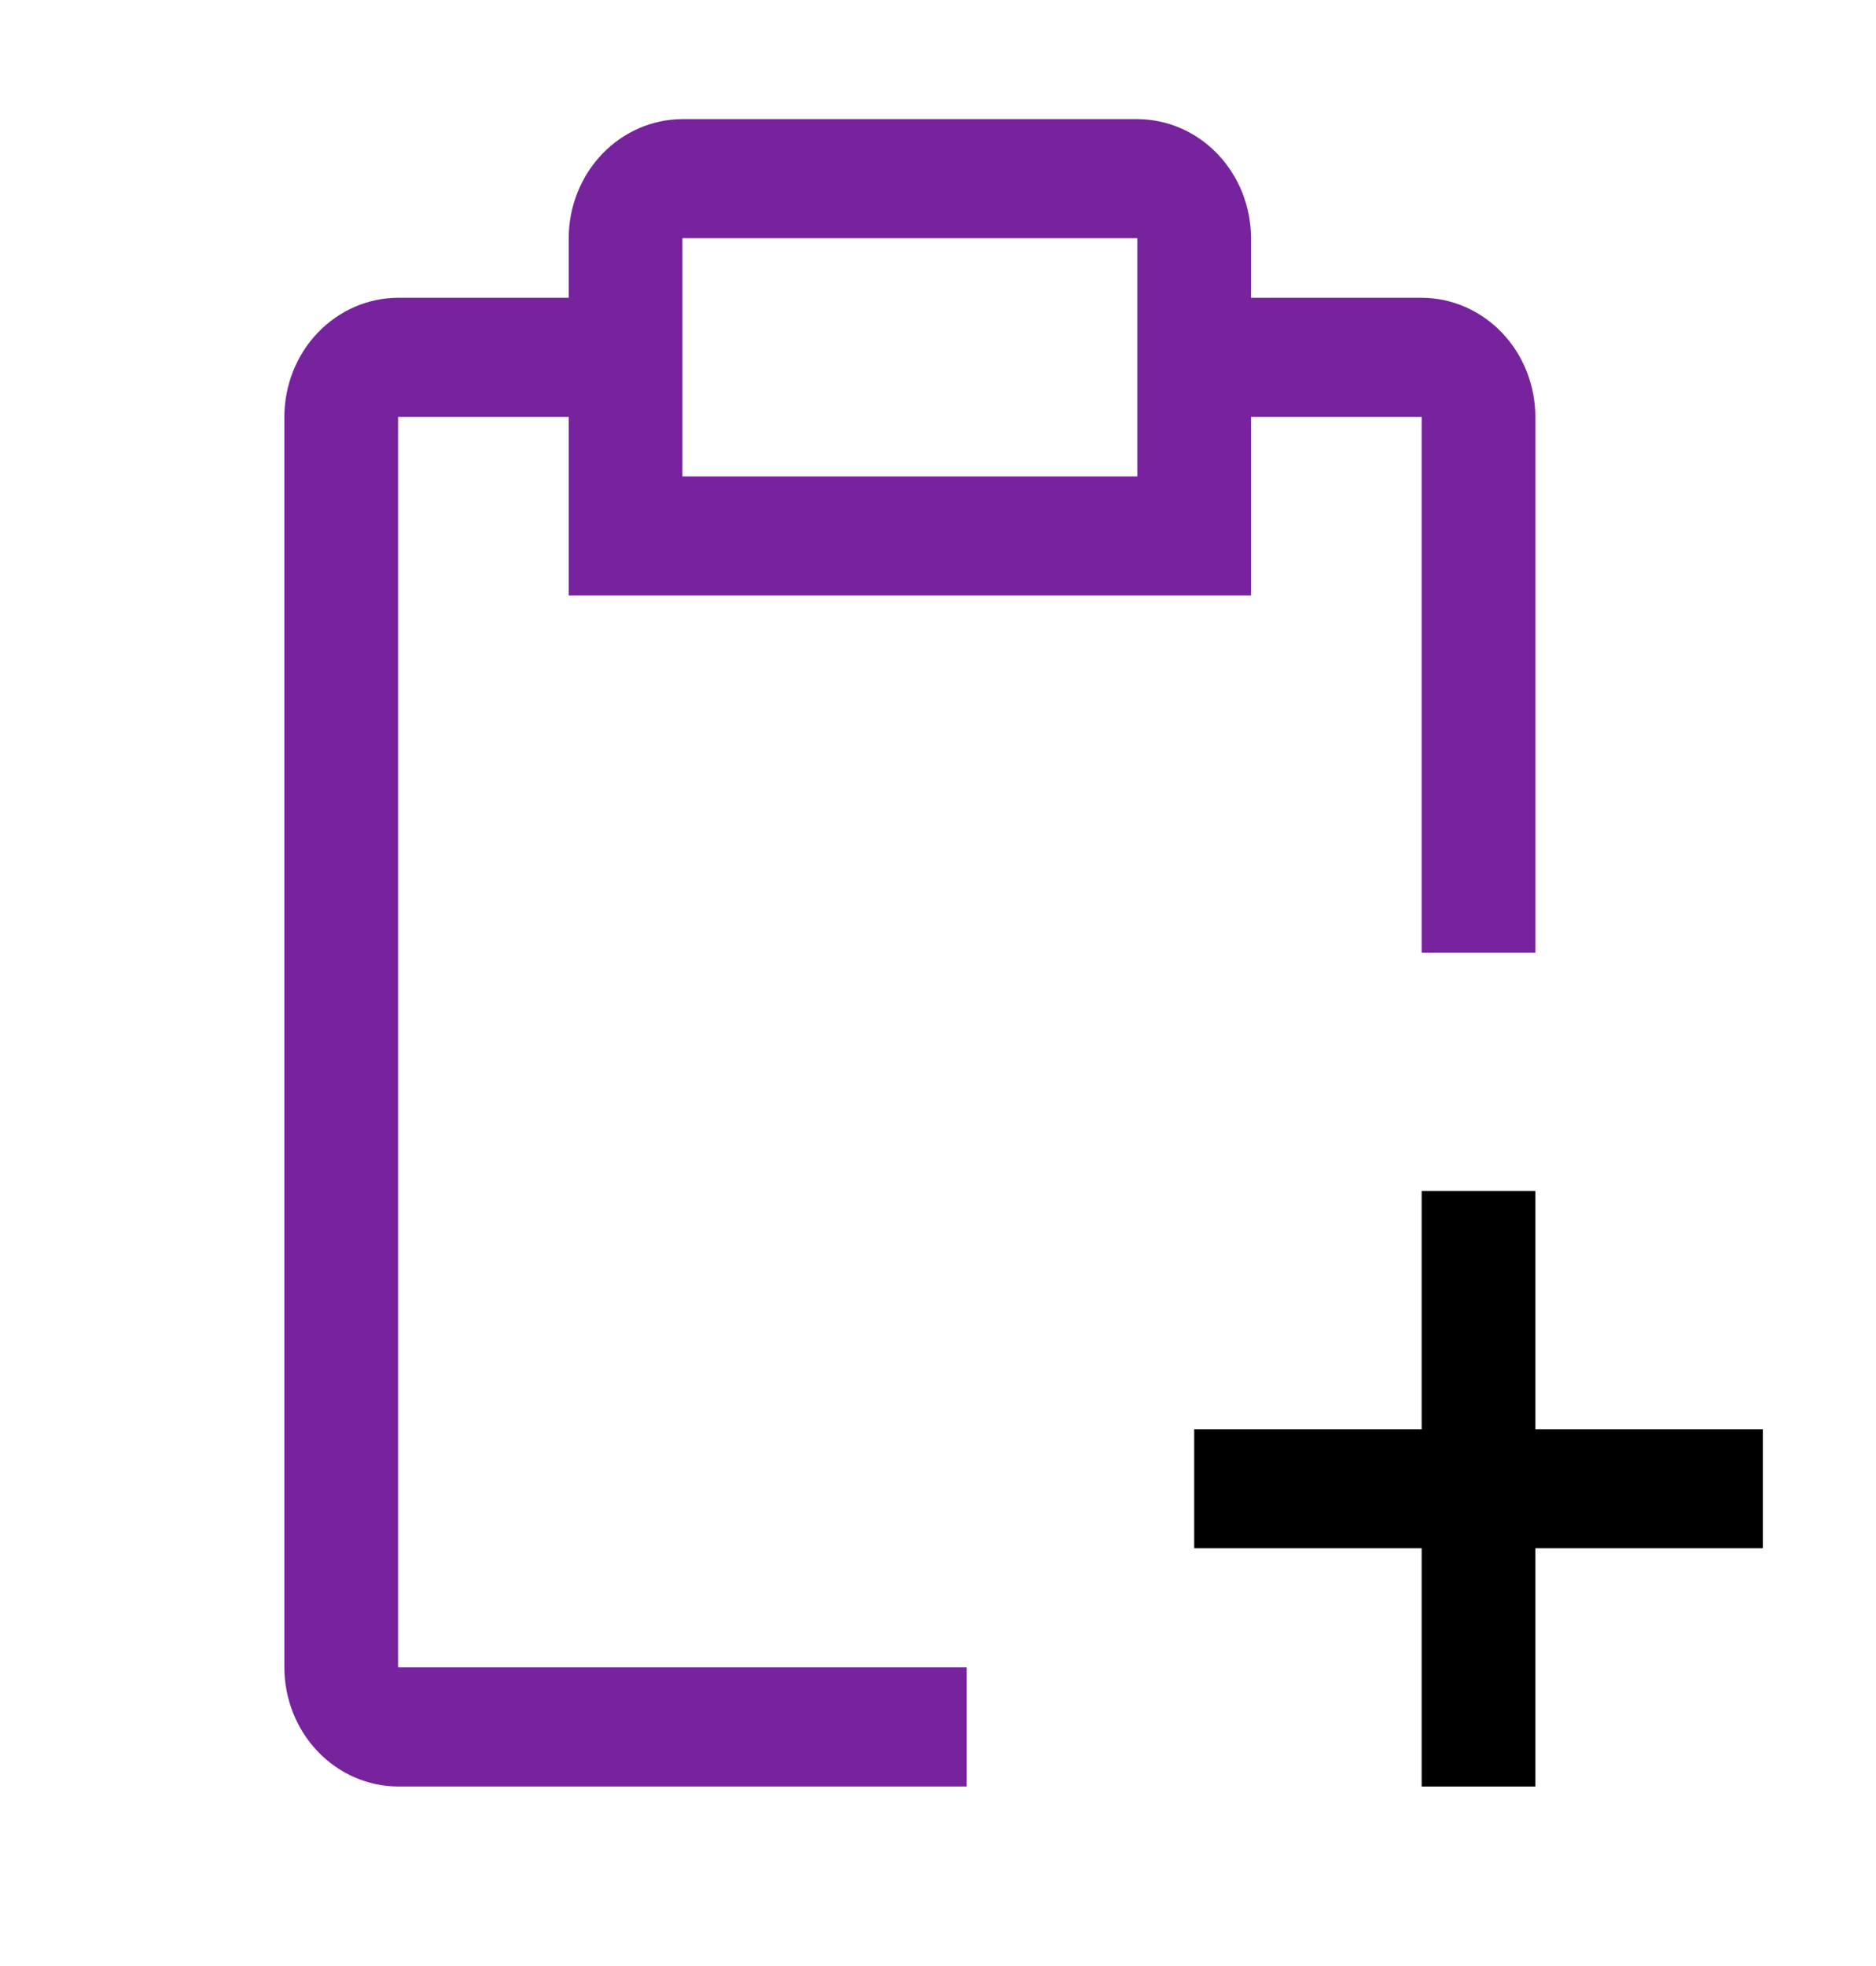 <svg width="21" height="22" viewBox="0 0 21 22" fill="none" xmlns="http://www.w3.org/2000/svg">
<path d="M19.733 15.993H17.187V13.327H15.914V15.993H13.368V17.325H15.914V19.991H17.187V17.325H19.733V15.993Z" fill="black"/>
<path d="M15.914 3.332H14.004V2.665C14.003 2.312 13.869 1.974 13.63 1.724C13.392 1.475 13.069 1.334 12.731 1.333H7.639C7.301 1.334 6.978 1.475 6.74 1.724C6.501 1.974 6.367 2.312 6.366 2.665V3.332H4.456C4.119 3.333 3.795 3.474 3.557 3.723C3.318 3.973 3.184 4.311 3.183 4.665V18.658C3.184 19.011 3.318 19.35 3.557 19.599C3.795 19.849 4.119 19.99 4.456 19.991H10.822V18.658H4.456V4.665H6.366V6.664H14.004V4.665H15.914V10.662H17.187V4.665C17.186 4.311 17.052 3.973 16.813 3.723C16.575 3.474 16.251 3.333 15.914 3.332ZM12.731 5.331H7.639V2.665H12.731V5.331Z" fill="#76239D"/>
</svg>
